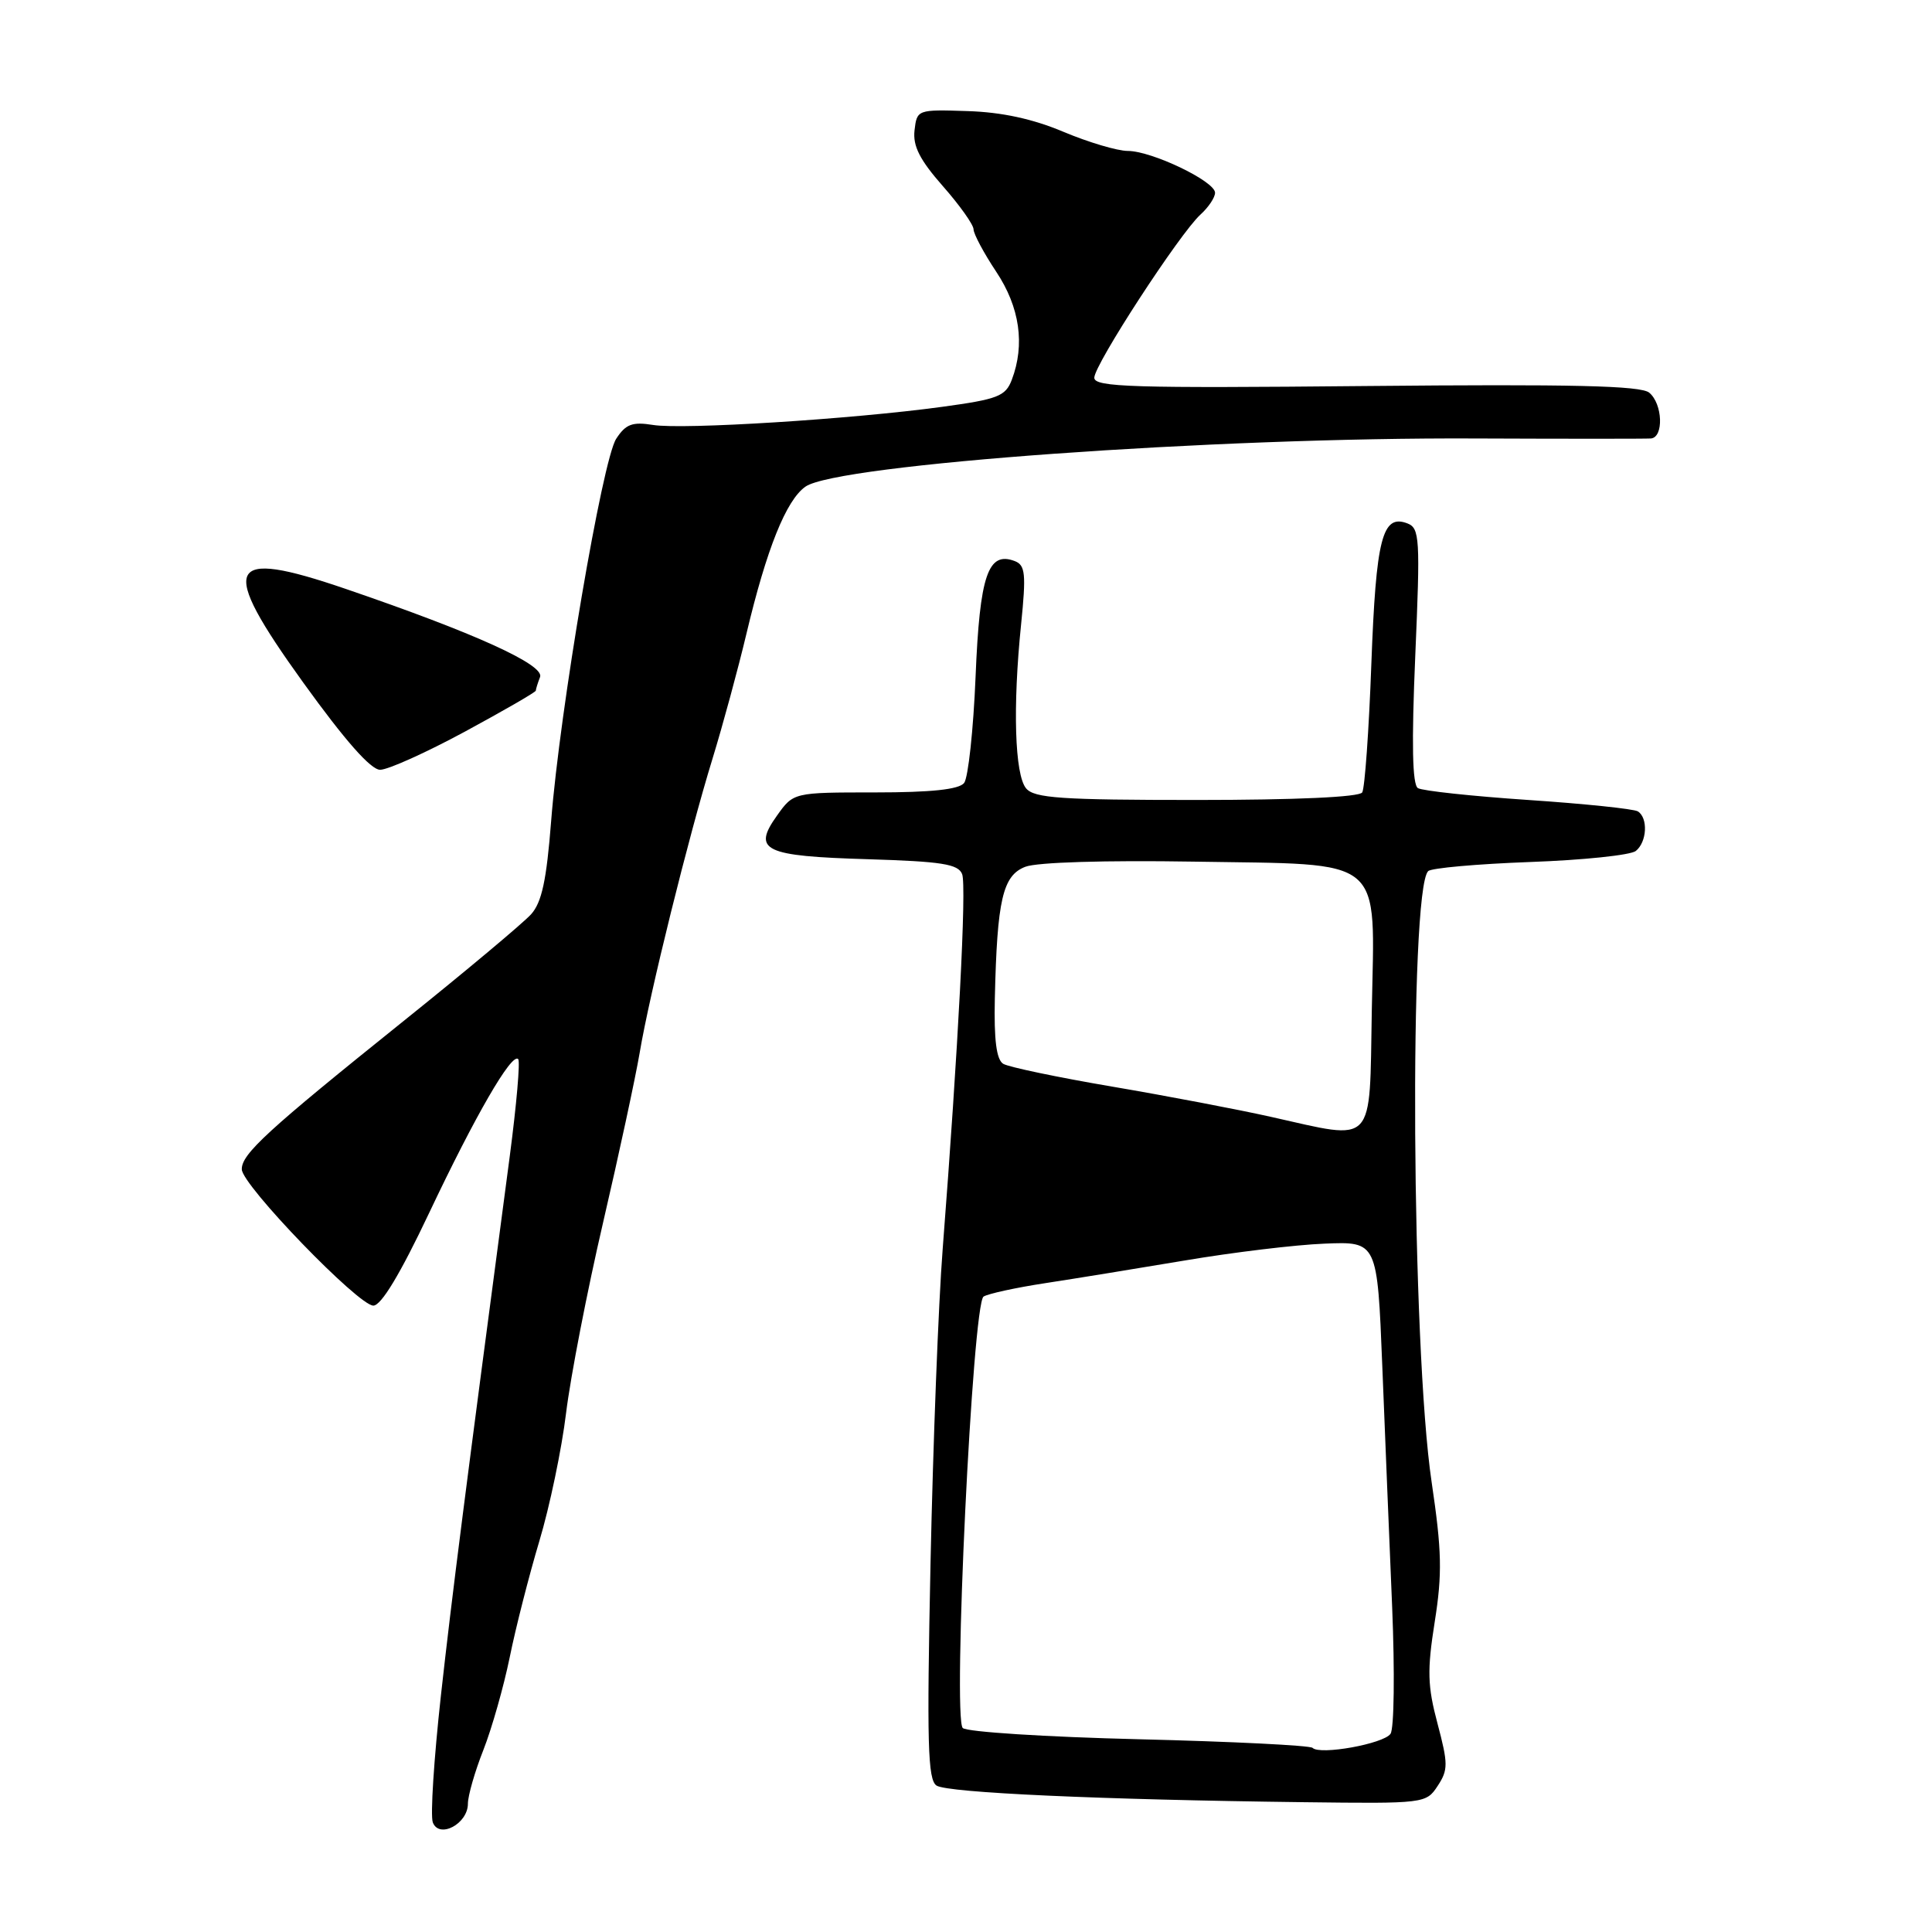<?xml version="1.0" encoding="UTF-8" standalone="no"?>
<!DOCTYPE svg PUBLIC "-//W3C//DTD SVG 1.1//EN" "http://www.w3.org/Graphics/SVG/1.1/DTD/svg11.dtd" >
<svg xmlns="http://www.w3.org/2000/svg" xmlns:xlink="http://www.w3.org/1999/xlink" version="1.1" viewBox="0 0 256 256">
 <g >
 <path fill="currentColor"
d=" M 62.00 239.00 C 62.00 237.94 62.92 234.74 64.05 231.88 C 65.17 229.03 66.74 223.50 67.54 219.60 C 68.33 215.69 70.10 208.77 71.46 204.22 C 72.83 199.67 74.43 192.02 75.01 187.22 C 75.60 182.42 77.80 171.07 79.91 162.00 C 82.02 152.93 84.20 142.80 84.76 139.50 C 86.05 131.77 91.26 110.76 94.42 100.50 C 95.77 96.10 97.79 88.67 98.90 84.00 C 101.58 72.72 104.17 66.27 106.73 64.48 C 110.94 61.53 160.94 57.93 195.50 58.10 C 207.60 58.15 218.06 58.15 218.75 58.10 C 220.48 57.96 220.32 53.51 218.53 52.03 C 217.42 51.10 208.31 50.89 181.03 51.15 C 150.06 51.45 145.00 51.30 145.00 50.05 C 145.00 48.32 156.33 30.92 159.07 28.43 C 160.13 27.47 161.00 26.17 161.00 25.54 C 161.00 24.02 152.61 20.00 149.44 20.00 C 148.07 20.00 144.23 18.86 140.92 17.47 C 136.85 15.75 132.72 14.86 128.20 14.72 C 121.56 14.50 121.50 14.53 121.18 17.27 C 120.94 19.35 121.88 21.19 124.93 24.66 C 127.17 27.20 129.00 29.78 129.00 30.39 C 129.01 31.00 130.35 33.52 132.00 36.00 C 135.13 40.70 135.84 45.66 134.07 50.32 C 133.24 52.51 132.23 52.90 124.82 53.91 C 112.90 55.54 90.47 56.95 86.54 56.31 C 83.79 55.87 82.92 56.19 81.65 58.14 C 79.82 60.94 74.17 94.14 73.03 108.79 C 72.42 116.64 71.79 119.57 70.37 121.15 C 69.34 122.29 61.75 128.65 53.50 135.27 C 35.35 149.84 31.99 152.93 32.04 154.95 C 32.09 157.06 47.49 173.00 49.47 173.00 C 50.51 173.00 53.03 168.82 56.85 160.75 C 62.97 147.82 67.80 139.47 68.66 140.33 C 68.95 140.61 68.44 146.39 67.55 153.17 C 61.59 198.16 59.92 211.20 58.42 224.69 C 57.50 233.04 57.01 240.59 57.35 241.48 C 58.20 243.69 62.00 241.66 62.00 239.00 Z  M 190.50 236.64 C 191.90 234.51 191.89 233.71 190.48 228.39 C 189.15 223.40 189.09 221.34 190.11 214.89 C 191.12 208.52 191.05 205.51 189.70 196.39 C 187.04 178.55 186.70 117.96 189.24 115.43 C 189.64 115.02 195.72 114.48 202.74 114.22 C 209.76 113.97 216.06 113.31 216.75 112.76 C 218.24 111.57 218.40 108.37 217.02 107.51 C 216.48 107.18 209.95 106.50 202.50 106.00 C 195.05 105.50 188.47 104.79 187.88 104.43 C 187.14 103.97 187.03 98.56 187.53 86.90 C 188.20 71.30 188.12 69.98 186.48 69.35 C 183.16 68.08 182.33 71.32 181.71 87.98 C 181.39 96.79 180.84 104.45 180.50 105.00 C 180.12 105.62 171.70 106.00 158.56 106.00 C 140.57 106.00 137.05 105.76 135.96 104.46 C 134.46 102.64 134.18 93.68 135.30 82.74 C 135.98 76.03 135.86 74.89 134.47 74.35 C 130.92 72.99 129.82 76.21 129.27 89.64 C 128.98 96.71 128.29 103.06 127.75 103.75 C 127.06 104.61 123.40 105.00 115.95 105.00 C 105.14 105.00 105.14 105.00 102.95 108.08 C 99.65 112.70 101.21 113.44 114.98 113.85 C 124.80 114.15 126.97 114.49 127.49 115.83 C 128.09 117.39 126.98 138.78 124.91 165.50 C 124.35 172.65 123.63 191.37 123.30 207.10 C 122.80 231.00 122.93 235.84 124.10 236.60 C 125.58 237.55 145.79 238.47 172.73 238.80 C 188.78 239.00 188.97 238.97 190.50 236.64 Z  M 61.63 96.93 C 66.78 94.14 71.00 91.71 71.00 91.51 C 71.00 91.32 71.25 90.51 71.56 89.71 C 72.18 88.09 62.88 83.87 45.83 78.04 C 29.87 72.58 28.88 74.75 40.17 90.43 C 45.71 98.12 49.13 102.00 50.37 102.00 C 51.41 102.00 56.47 99.72 61.63 96.93 Z  M 173.92 231.60 C 173.60 231.28 163.26 230.76 150.93 230.46 C 138.60 230.16 128.09 229.49 127.57 228.97 C 126.22 227.62 128.87 172.71 130.33 171.80 C 130.94 171.42 134.61 170.62 138.47 170.03 C 142.34 169.44 150.68 168.08 157.00 167.02 C 163.32 165.95 171.65 164.94 175.50 164.79 C 182.50 164.50 182.50 164.50 183.16 181.00 C 183.52 190.07 184.11 204.47 184.47 213.00 C 184.82 221.53 184.73 229.06 184.25 229.74 C 183.33 231.07 174.89 232.59 173.92 231.60 Z  M 168.50 148.01 C 164.10 147.02 154.59 145.21 147.36 143.98 C 140.13 142.75 133.64 141.39 132.93 140.96 C 132.03 140.40 131.70 137.79 131.82 132.33 C 132.12 119.21 132.86 116.00 135.87 114.85 C 137.43 114.25 146.51 113.98 158.15 114.17 C 183.87 114.60 182.14 113.15 181.77 133.93 C 181.45 152.07 182.36 151.11 168.50 148.01 Z "/>
</g>
</svg>